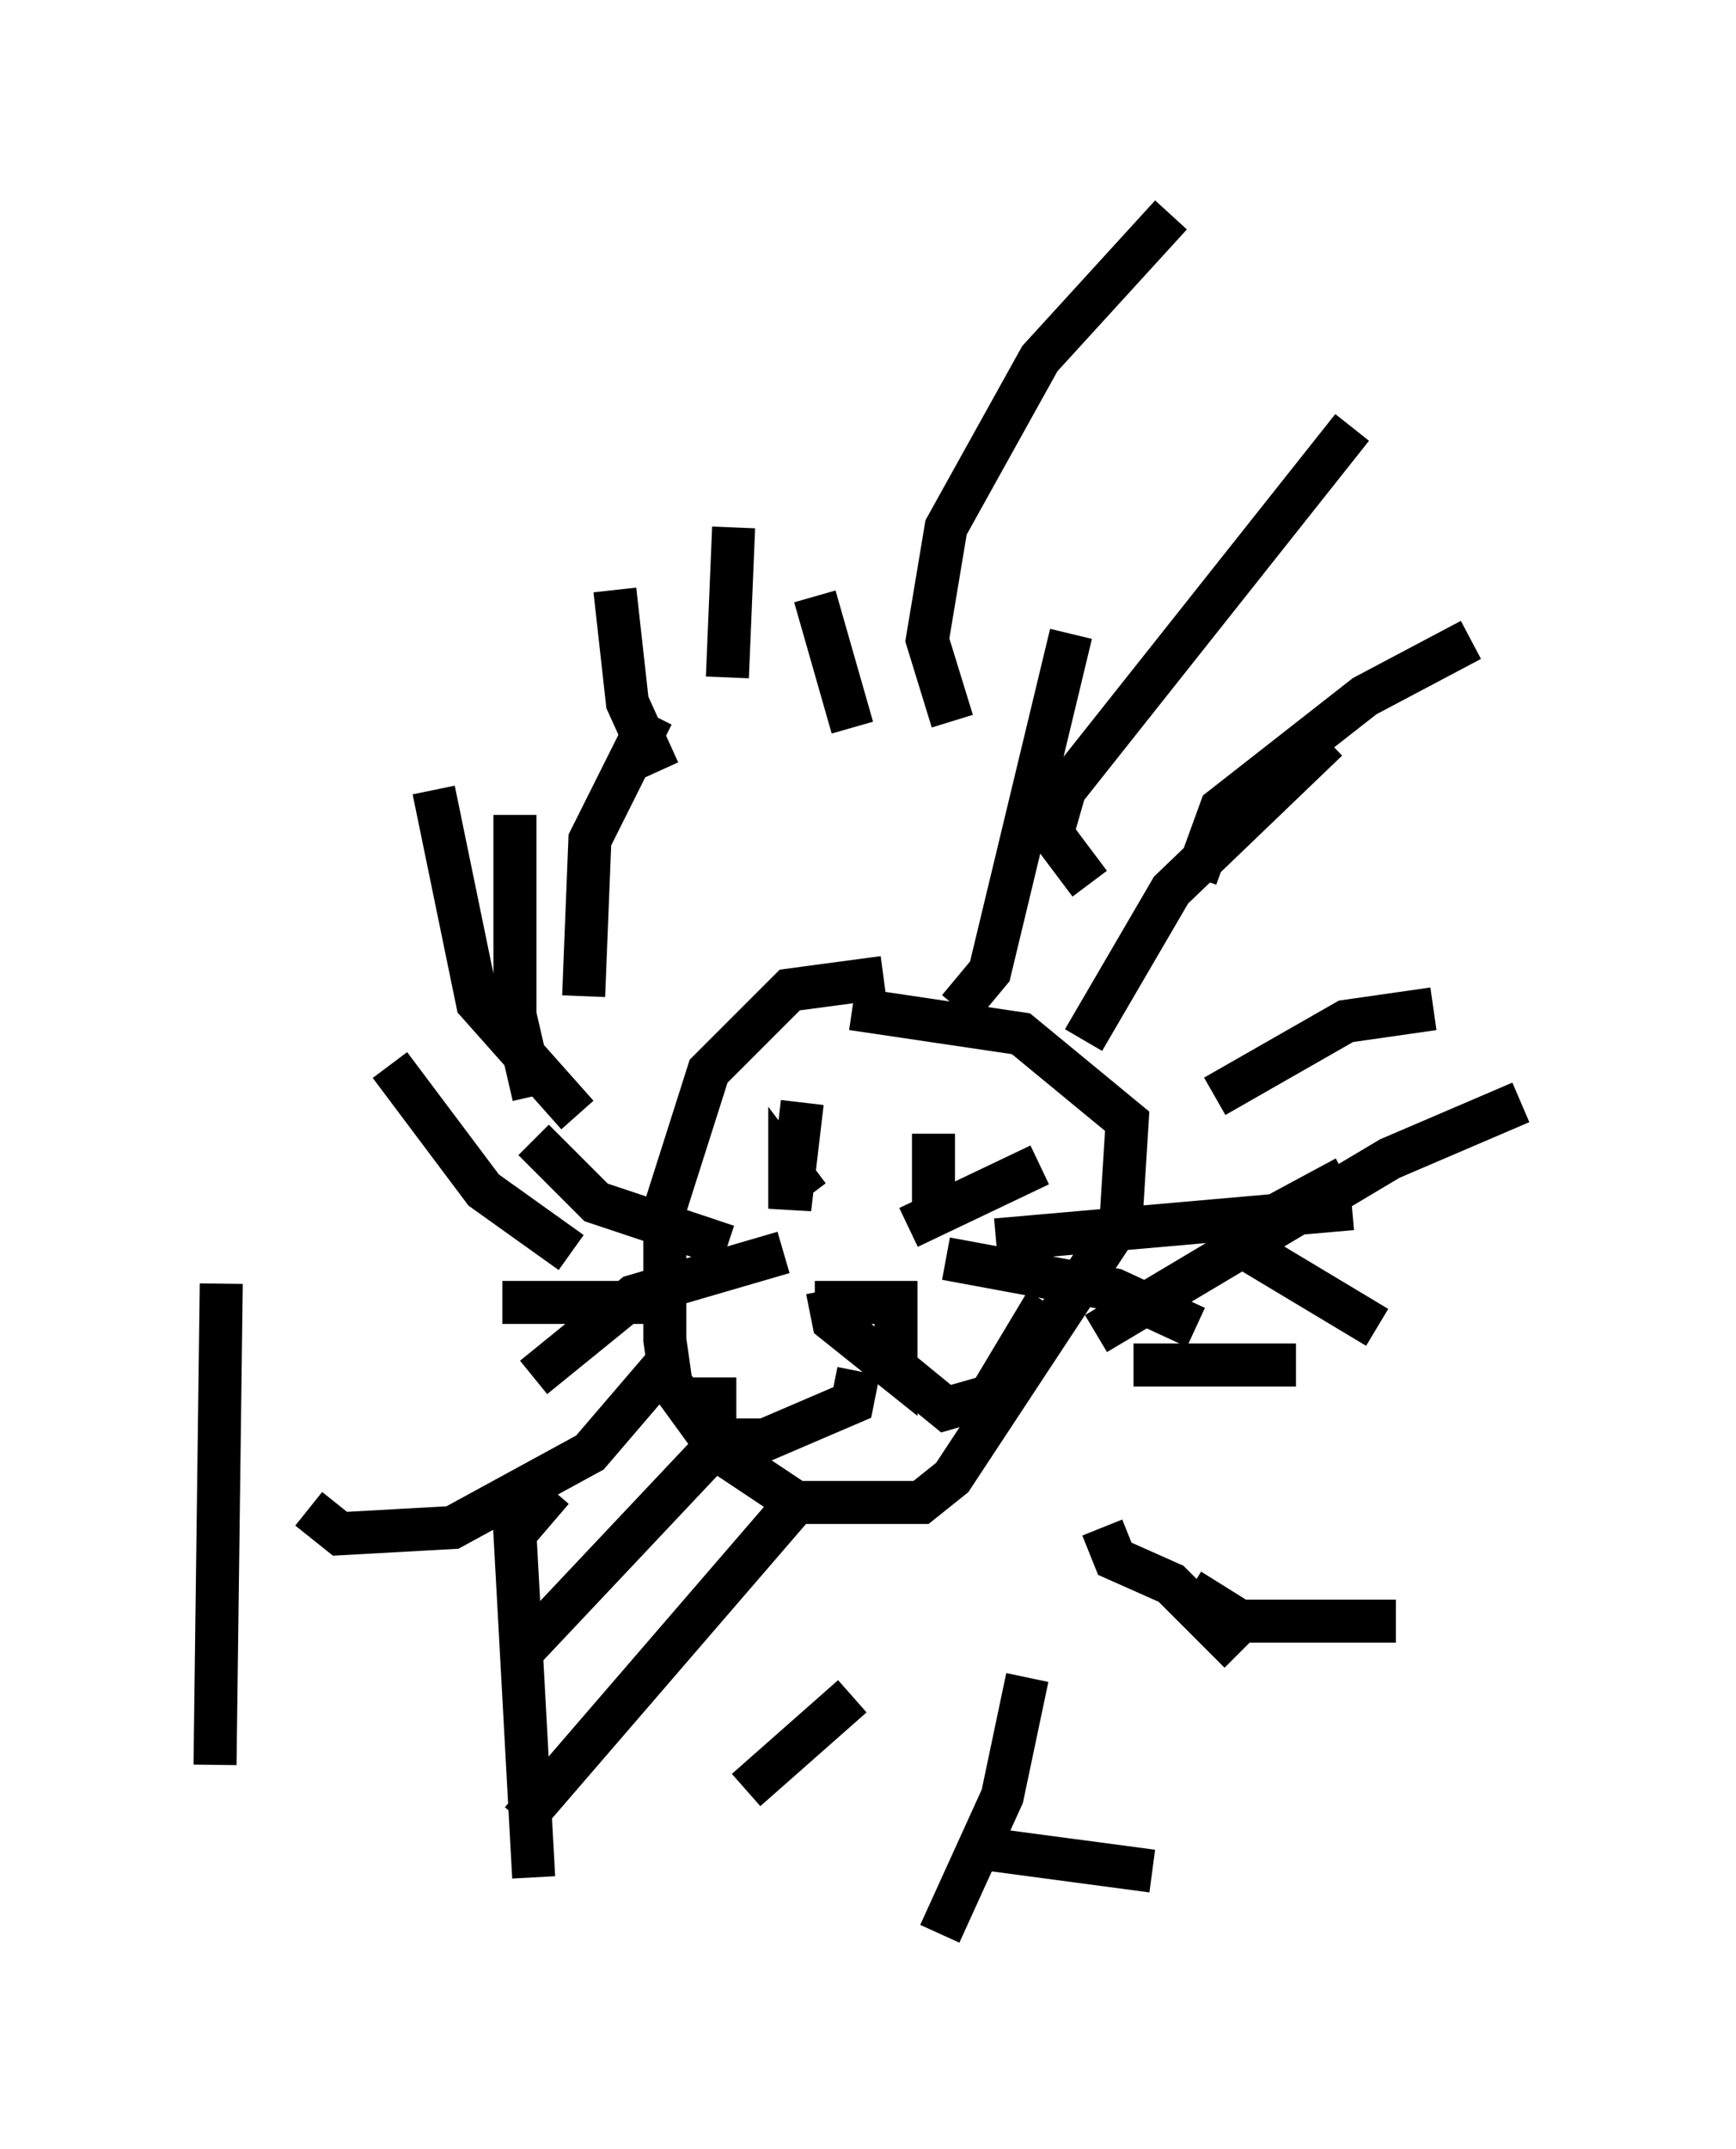 <?xml version="1.0" encoding="utf-8" ?>
<svg baseProfile="full" height="49.944" version="1.1" width="40.357" xmlns="http://www.w3.org/2000/svg" xmlns:ev="http://www.w3.org/2001/xml-events" xmlns:xlink="http://www.w3.org/1999/xlink"><defs /><rect fill="white" height="49.944" width="40.357" x="0" y="0" /><path d="M19.67, 22.721 m0.145, -5.81 l-0.872, -3.05 m3.341, 9.587 l0.726, -0.872 1.888, -7.844 m0.291, 9.441 l2.034, -3.486 3.631, -3.486 m-2.615, 8.279 l3.05, -1.743 2.034, -0.291 m-6.972, 8.279 l3.777, 0.0 m-4.503, 3.777 l0.291, 0.726 1.307, 0.581 l1.598, 1.598 m-4.939, 0.581 l-0.581, 2.76 -1.453, 3.196 m-2.034, -5.52 l-2.469, 2.179 m1.162, -6.682 l-6.391, 7.408 m4.793, -9.006 l-4.793, 5.084 m3.341, -6.682 l-1.743, 2.034 -3.196, 1.743 l-2.615, 0.145 -0.726, -0.581 m6.101, -5.955 l-2.034, -1.453 -2.179, -2.905 m4.358, 1.162 l-2.324, -2.615 -1.017, -4.939 m5.229, -0.436 l-0.726, -1.598 -0.291, -2.615 m-0.726, 9.441 l0.145, -3.631 1.453, -2.905 m5.374, 6.101 l-2.179, 0.291 -1.888, 1.888 l-1.017, 3.196 0.0, 3.05 l0.145, 1.017 1.162, 1.598 l1.743, 1.162 2.905, 0.0 l0.726, -0.581 3.922, -5.955 l0.145, -2.324 -2.469, -2.034 l-3.922, -0.581 m-1.743, 1.743 l0.0, 0.0 m0.581, 0.436 l-0.291, 2.469 0.0, -0.872 l0.436, 0.581 m2.905, -1.453 l0.0, 2.034 m-2.469, 1.598 l0.145, 0.726 1.453, 1.162 l0.0, -1.598 -1.888, 0.0 m1.017, 1.598 l-0.145, 0.726 -2.034, 0.872 l-1.162, 0.0 0.0, -1.453 m3.777, -0.581 l1.598, 1.307 1.017, -0.291 l1.307, -2.179 m-3.196, -1.743 l3.05, -1.453 m-2.179, 2.179 l3.922, 0.726 1.888, 0.872 m-4.648, -2.034 l8.279, -0.726 m-14.525, 0.872 l-3.05, -1.017 -1.453, -1.453 m5.81, 2.615 l-3.486, 1.017 -2.324, 1.888 m3.486, -1.743 l-4.212, 0.0 m13.654, -9.732 l-0.872, -1.162 0.291, -1.017 l6.682, -8.425 m-5.955, 21.061 l6.827, -4.067 3.05, -1.307 m-7.698, 11.33 l1.162, 0.726 3.631, 0.0 m-10.022, 5.229 l4.358, 0.581 m-13.944, -8.86 l-0.872, 1.017 0.436, 7.989 m-7.408, -2.615 l0.145, -11.184 m7.263, -4.358 l-0.436, -1.888 0.0, -4.648 m4.939, -3.196 l0.145, -3.486 m5.084, 4.503 l-0.581, -1.888 0.436, -2.615 l2.179, -3.922 3.05, -3.341 m0.581, 15.397 l0.581, -1.598 3.341, -2.615 l2.469, -1.307 m-2.905, 12.492 l-1.888, 1.017 -0.291, 0.726 l2.905, 1.743 m-7.989, 6.682 " fill="none" stroke="black" stroke-width="1" /></svg>